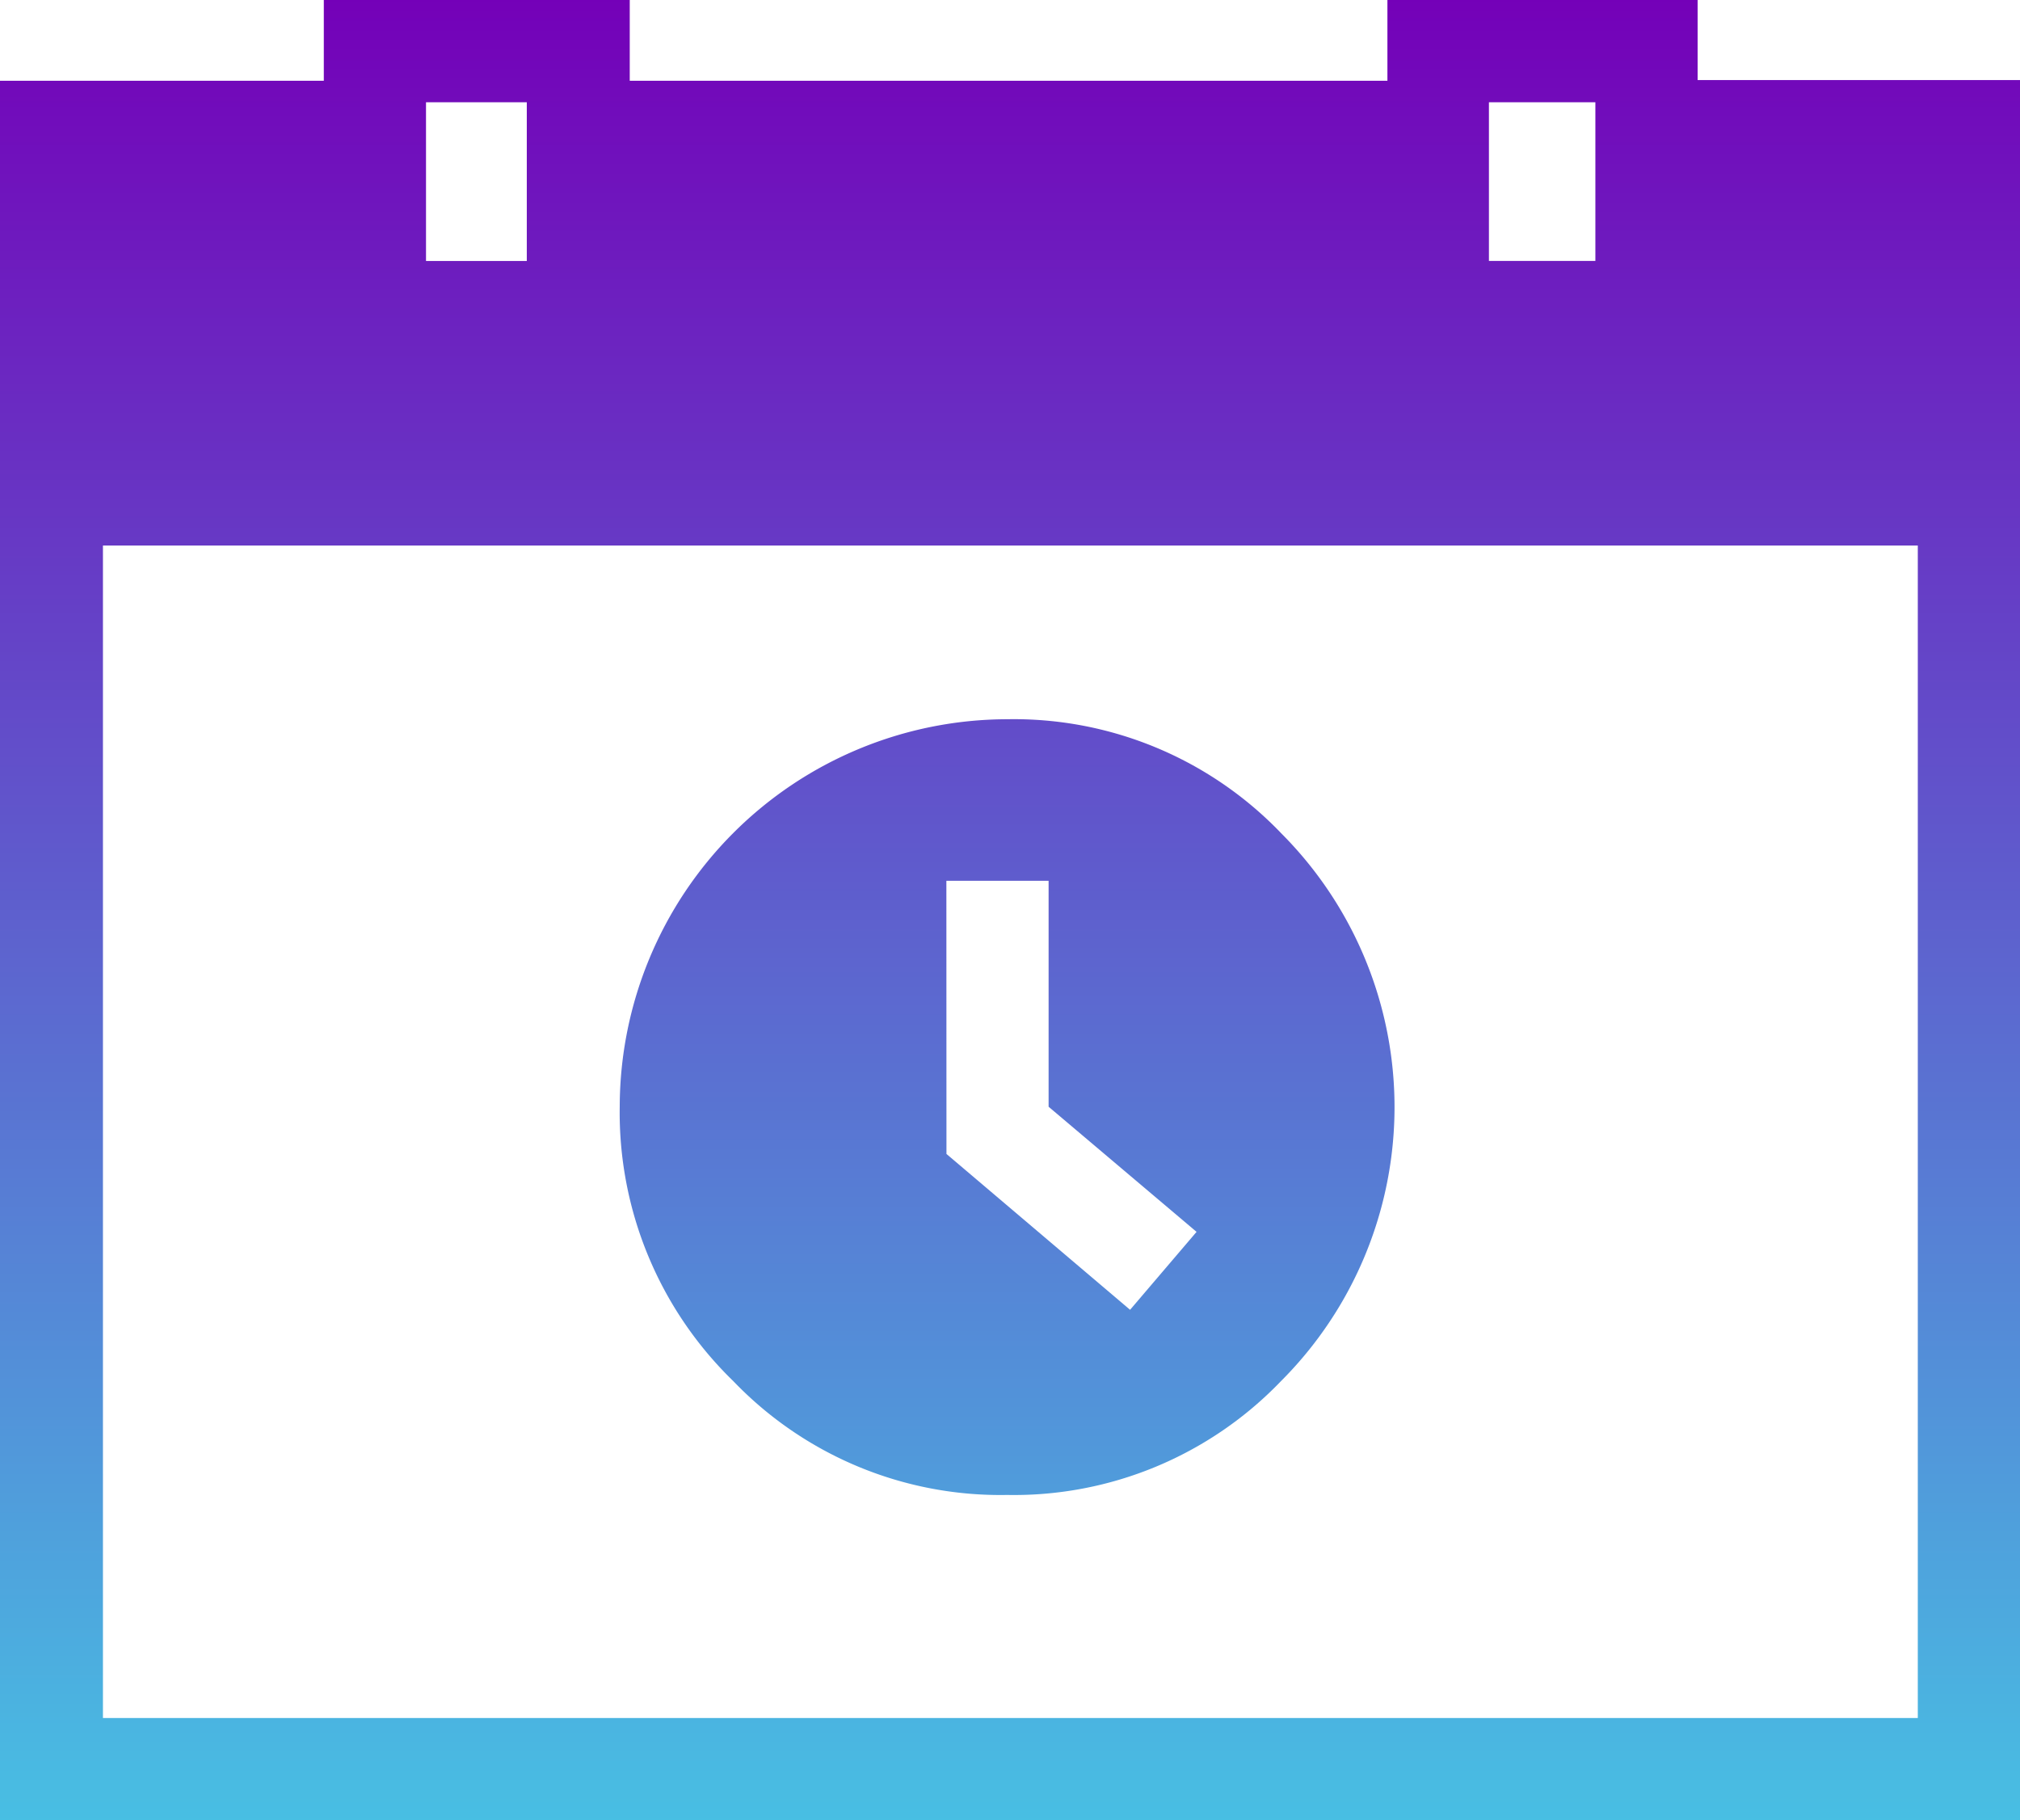 <svg xmlns="http://www.w3.org/2000/svg" xmlns:xlink="http://www.w3.org/1999/xlink" width="70.405" height="63.429" viewBox="0 0 70.405 63.429">
  <defs>
    <linearGradient id="linear-gradient" x1="0.5" x2="0.5" y2="1" gradientUnits="objectBoundingBox">
      <stop offset="0" stop-color="#7400b8"/>
      <stop offset="1" stop-color="#48bfe3"/>
    </linearGradient>
  </defs>
  <g id="about-upcoming-events" transform="translate(-10.294 -24.836)">
    <g id="Group_989" data-name="Group 989" transform="translate(8.7 23.4)">
      <g id="a">
        <path id="Path_8932" data-name="Path 8932" d="M79.105,86.829V26.19H67.869V23.4H57.057v2.815H30.649V23.4H19.986v2.815H8.7V86.829H79.105m-14.8-59.867v5.531H60.595V26.963h3.712M23.548,32.468V26.963h3.513v5.531H23.548M75.518,83.267H12.288V42.409H75.543V83.267m-22.2-30.843A12.9,12.9,0,0,0,43.8,48.463a13.525,13.525,0,0,0-13.5,13.5,13.035,13.035,0,0,0,3.961,9.567A12.9,12.9,0,0,0,43.8,75.494a12.9,12.9,0,0,0,9.542-3.961,13.5,13.5,0,0,0,0-19.109M41.685,54.093h3.563v7.873l5.157,4.36-2.317,2.716-6.4-5.431Z" transform="translate(-7.106 -21.964)" fill="url(#linear-gradient)"/>
      </g>
    </g>
  </g>
</svg>
